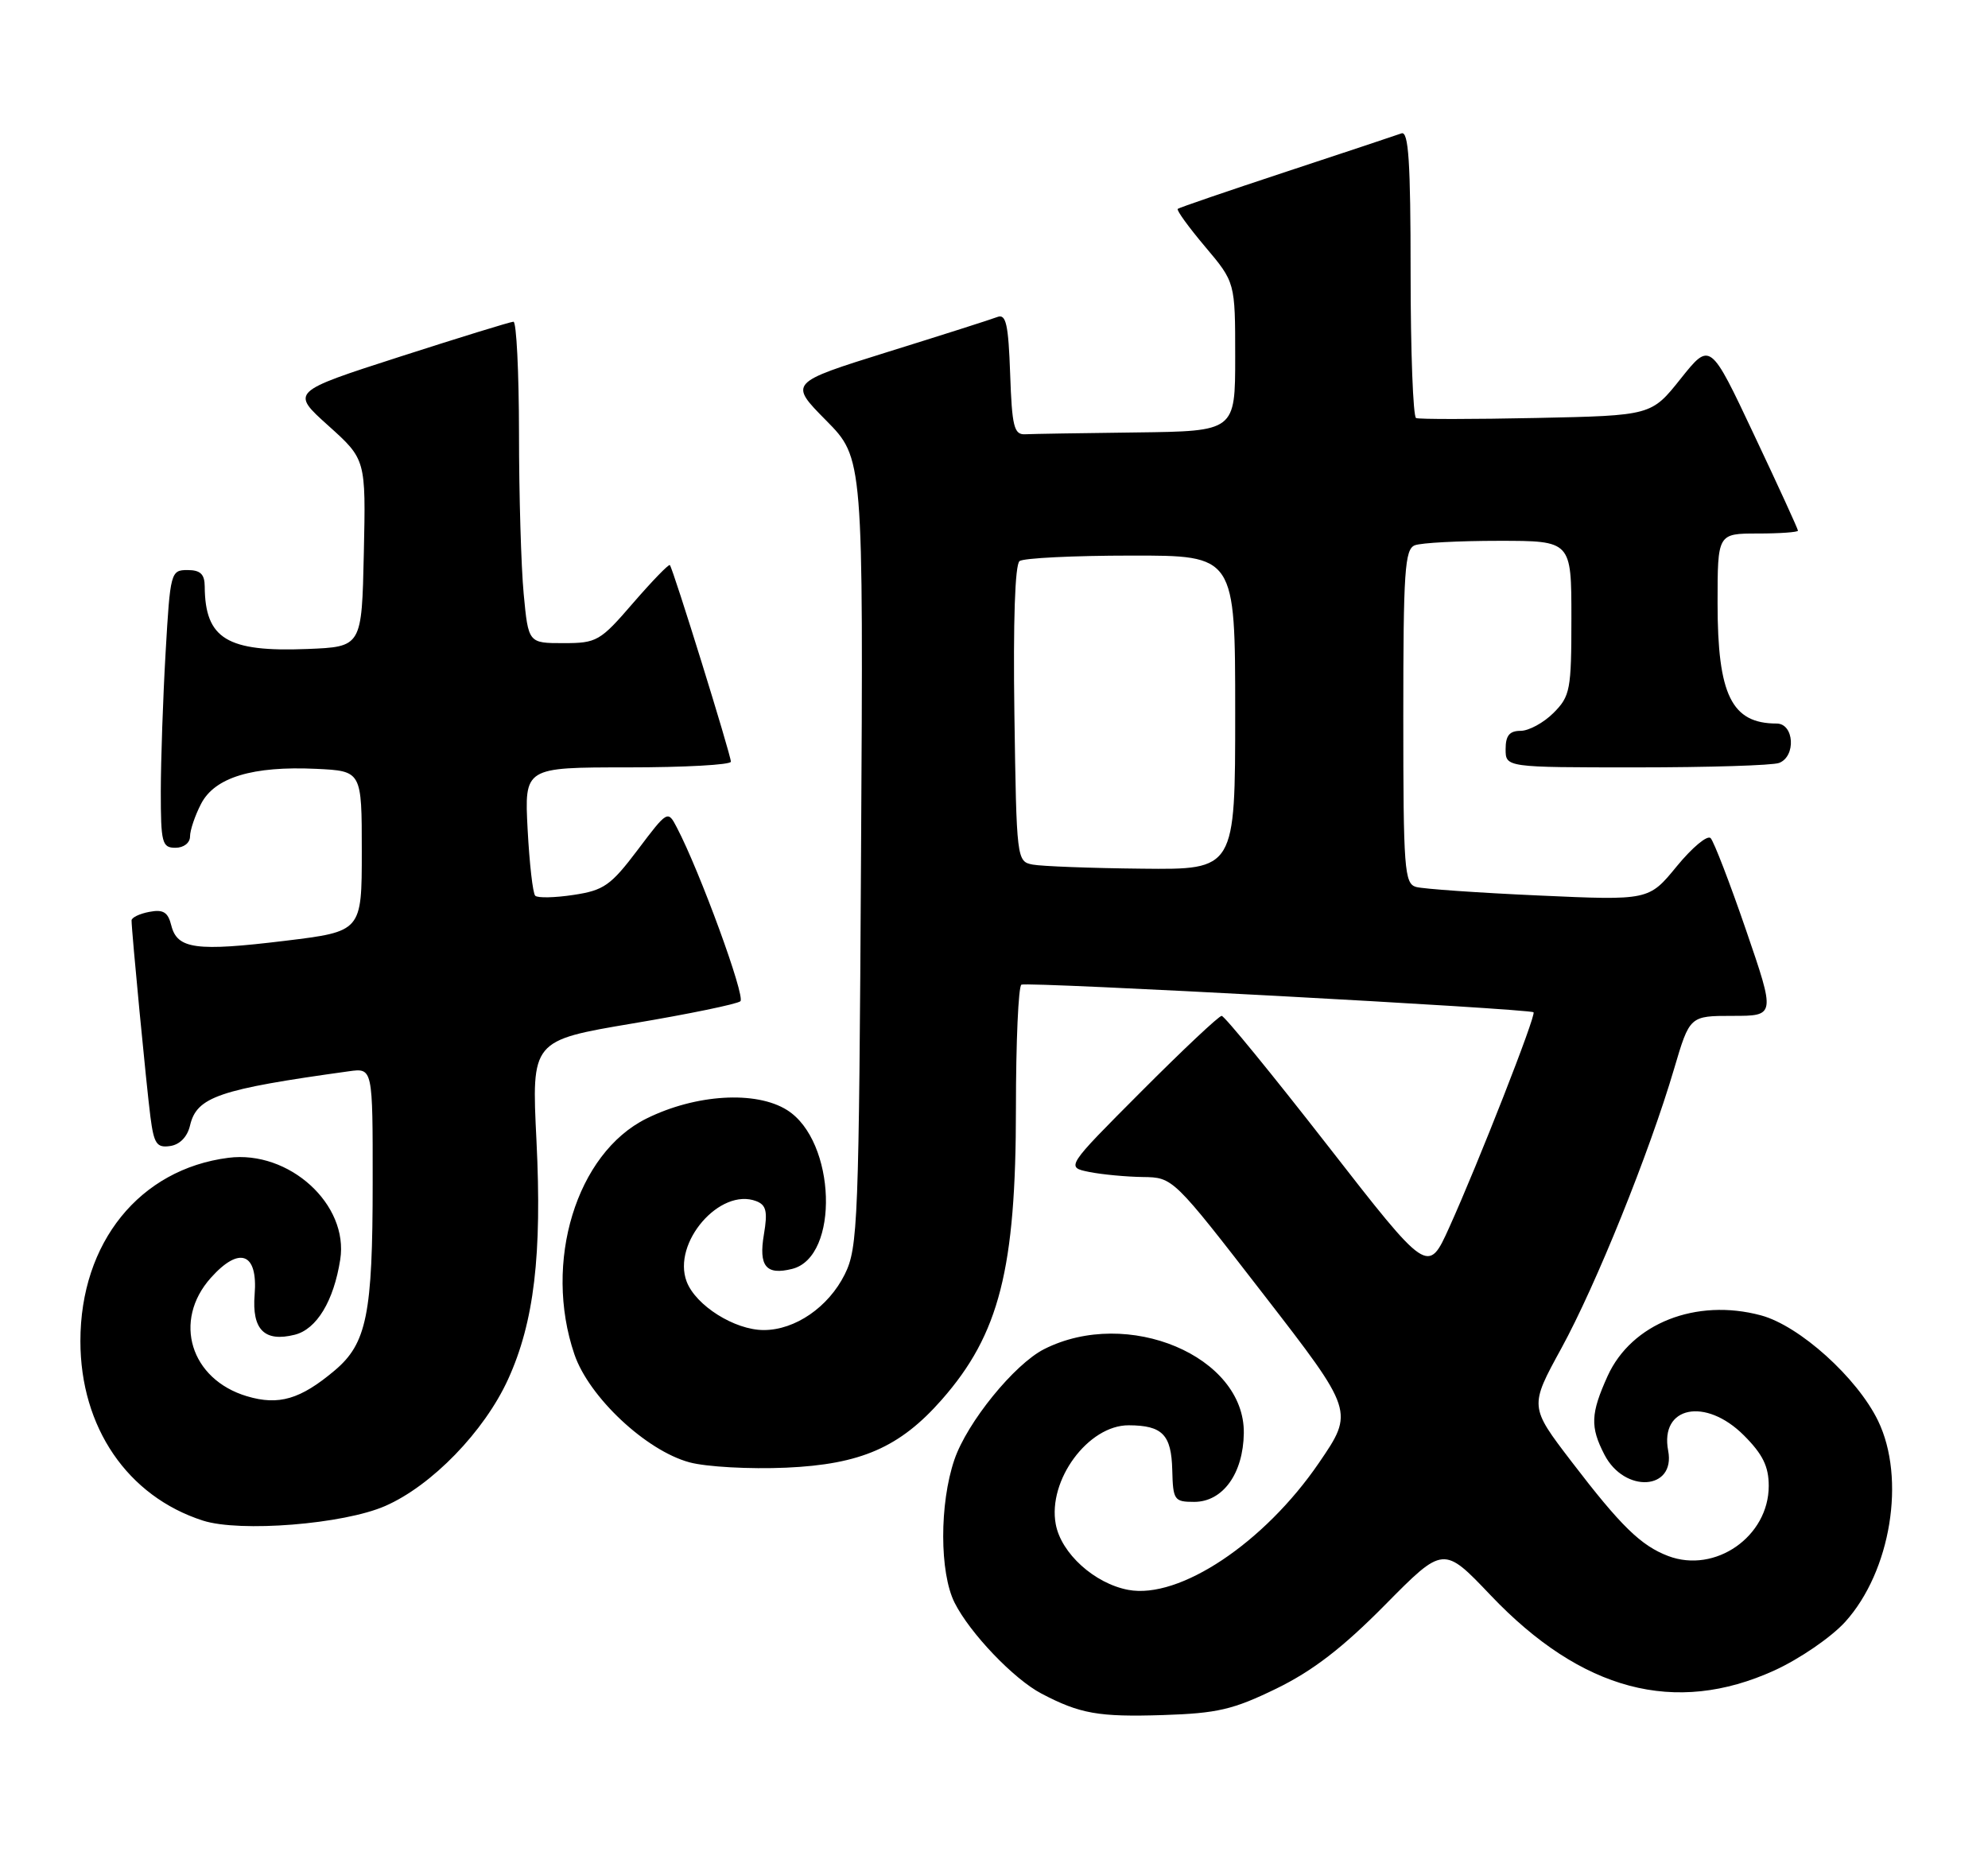 <?xml version="1.0" encoding="UTF-8" standalone="no"?>
<!DOCTYPE svg PUBLIC "-//W3C//DTD SVG 1.1//EN" "http://www.w3.org/Graphics/SVG/1.1/DTD/svg11.dtd" >
<svg xmlns="http://www.w3.org/2000/svg" xmlns:xlink="http://www.w3.org/1999/xlink" version="1.1" viewBox="0 0 272 256">
 <g >
 <path fill="currentColor"
d=" M 174.63 231.05 C 179.61 228.62 183.70 225.47 189.50 219.60 C 197.50 211.50 197.50 211.50 203.96 218.29 C 216.40 231.36 229.19 234.75 242.76 228.57 C 246.23 226.99 250.55 224.02 252.46 221.92 C 258.71 215.00 260.78 202.31 256.96 194.41 C 254.10 188.51 246.21 181.40 240.94 179.98 C 232.06 177.59 223.23 181.08 219.96 188.27 C 217.63 193.42 217.55 195.23 219.52 199.04 C 222.27 204.36 229.28 203.92 228.24 198.49 C 227.08 192.42 233.35 191.15 238.60 196.40 C 241.18 198.98 242.00 200.65 242.00 203.32 C 242.00 210.24 234.68 215.34 228.25 212.91 C 224.51 211.49 221.77 208.82 215.01 199.98 C 209.26 192.46 209.26 192.46 213.63 184.48 C 218.37 175.81 225.65 157.78 229.05 146.25 C 231.19 139.00 231.19 139.00 237.06 139.00 C 242.92 139.00 242.92 139.00 238.89 127.25 C 236.67 120.79 234.49 115.13 234.05 114.68 C 233.61 114.22 231.53 115.96 229.42 118.53 C 225.59 123.21 225.59 123.21 210.54 122.53 C 202.27 122.16 194.71 121.63 193.75 121.36 C 192.15 120.91 192.00 118.92 192.00 98.04 C 192.00 78.15 192.20 75.14 193.58 74.61 C 194.45 74.27 199.63 74.00 205.08 74.00 C 215.00 74.00 215.00 74.00 215.00 84.55 C 215.00 94.41 214.84 95.25 212.55 97.55 C 211.20 98.90 209.17 100.00 208.05 100.00 C 206.53 100.00 206.00 100.65 206.00 102.50 C 206.00 105.00 206.00 105.00 223.92 105.00 C 233.77 105.00 242.55 104.73 243.42 104.39 C 245.76 103.49 245.48 99.00 243.08 99.00 C 236.92 99.00 235.00 95.09 235.00 82.55 C 235.00 73.00 235.00 73.00 240.50 73.00 C 243.53 73.00 246.00 72.82 246.00 72.61 C 246.00 72.39 243.30 66.49 239.99 59.49 C 233.99 46.76 233.99 46.76 229.96 51.81 C 225.94 56.86 225.94 56.86 210.22 57.19 C 201.57 57.37 194.16 57.38 193.75 57.20 C 193.34 57.03 193.00 48.09 193.00 37.33 C 193.00 22.12 192.72 17.89 191.75 18.25 C 191.06 18.50 183.97 20.86 176.00 23.49 C 168.03 26.12 161.34 28.41 161.14 28.58 C 160.94 28.75 162.63 31.08 164.89 33.76 C 169.00 38.63 169.00 38.63 169.00 48.81 C 169.00 59.00 169.00 59.00 155.50 59.17 C 148.07 59.26 141.21 59.37 140.25 59.42 C 138.74 59.49 138.46 58.36 138.21 51.16 C 137.97 44.38 137.65 42.92 136.47 43.37 C 135.68 43.68 128.94 45.83 121.48 48.15 C 107.94 52.38 107.94 52.38 113.03 57.53 C 118.13 62.69 118.13 62.69 117.81 116.60 C 117.52 167.39 117.39 170.72 115.58 174.37 C 113.35 178.85 108.79 181.99 104.50 181.99 C 100.52 181.99 95.20 178.64 93.95 175.36 C 91.93 170.06 98.51 162.45 103.47 164.35 C 104.84 164.88 105.05 165.76 104.52 168.90 C 103.78 173.26 104.81 174.52 108.39 173.62 C 114.90 171.98 114.40 156.11 107.69 151.89 C 103.43 149.21 95.19 149.71 88.45 153.05 C 78.86 157.80 74.30 172.73 78.59 185.31 C 80.58 191.16 88.40 198.49 94.34 200.09 C 96.63 200.71 102.57 201.04 107.55 200.82 C 117.78 200.37 123.12 198.04 128.86 191.51 C 136.73 182.55 139.00 173.62 139.00 151.66 C 139.00 142.56 139.34 134.94 139.75 134.73 C 140.56 134.31 209.29 138.02 209.82 138.51 C 210.21 138.87 202.29 159.09 198.29 167.94 C 195.38 174.38 195.38 174.38 181.61 156.69 C 174.03 146.96 167.53 139.00 167.15 139.00 C 166.77 139.00 161.82 143.66 156.14 149.36 C 145.82 159.71 145.82 159.71 149.04 160.36 C 150.80 160.71 154.11 161.02 156.38 161.05 C 160.50 161.11 160.50 161.11 172.88 177.11 C 185.27 193.12 185.27 193.12 180.46 200.16 C 172.97 211.12 161.36 218.85 154.37 217.54 C 149.75 216.67 145.19 212.55 144.45 208.56 C 143.32 202.55 148.90 194.99 154.44 195.02 C 159.05 195.04 160.27 196.30 160.39 201.15 C 160.49 205.26 160.66 205.50 163.39 205.50 C 167.31 205.50 170.10 201.63 170.18 196.10 C 170.32 185.57 154.29 178.82 142.86 184.60 C 138.78 186.67 132.32 194.62 130.58 199.73 C 128.53 205.74 128.54 215.19 130.61 219.30 C 132.71 223.47 138.71 229.75 142.49 231.73 C 147.76 234.50 150.32 234.95 159.13 234.67 C 166.56 234.43 168.71 233.93 174.63 231.05 Z  M 52.71 206.06 C 59.07 203.28 66.26 195.87 69.52 188.72 C 73.08 180.90 74.17 171.73 73.40 156.07 C 72.72 142.37 72.72 142.37 86.61 140.03 C 94.25 138.75 100.86 137.38 101.30 137.00 C 102.02 136.37 95.75 119.22 92.61 113.23 C 91.37 110.85 91.34 110.86 87.24 116.30 C 83.57 121.16 82.61 121.83 78.47 122.45 C 75.91 122.84 73.55 122.89 73.23 122.56 C 72.90 122.24 72.44 118.15 72.19 113.49 C 71.75 105.00 71.75 105.00 85.87 105.00 C 93.64 105.00 100.00 104.65 100.00 104.22 C 100.00 103.29 92.07 77.73 91.65 77.32 C 91.49 77.16 89.23 79.50 86.62 82.51 C 82.11 87.74 81.66 88.00 77.09 88.00 C 72.29 88.00 72.29 88.00 71.65 81.25 C 71.30 77.54 71.01 67.64 71.01 59.25 C 71.00 50.86 70.66 44.01 70.25 44.02 C 69.84 44.03 62.81 46.20 54.64 48.83 C 39.78 53.62 39.78 53.62 44.92 58.24 C 50.06 62.86 50.06 62.86 49.78 75.68 C 49.50 88.50 49.50 88.50 42.07 88.80 C 31.06 89.24 28.06 87.41 28.01 80.25 C 28.00 78.56 27.42 78.00 25.65 78.00 C 23.37 78.00 23.29 78.30 22.66 89.25 C 22.30 95.44 22.01 103.99 22.00 108.25 C 22.00 115.33 22.17 116.00 24.00 116.00 C 25.14 116.00 26.00 115.33 26.00 114.45 C 26.00 113.60 26.68 111.59 27.51 109.99 C 29.38 106.36 34.58 104.79 43.28 105.20 C 49.50 105.50 49.50 105.50 49.50 116.48 C 49.50 127.45 49.50 127.45 39.00 128.73 C 26.83 130.21 24.25 129.86 23.44 126.64 C 22.99 124.81 22.34 124.40 20.43 124.77 C 19.09 125.02 18.00 125.55 18.00 125.94 C 18.00 127.39 20.04 148.65 20.58 152.81 C 21.06 156.51 21.44 157.08 23.28 156.81 C 24.60 156.62 25.64 155.55 26.00 154.00 C 26.92 150.08 29.91 149.05 47.75 146.58 C 51.00 146.13 51.00 146.13 50.99 161.81 C 50.99 179.83 50.18 183.83 45.78 187.53 C 41.10 191.47 38.14 192.34 33.80 191.05 C 26.05 188.74 23.60 180.72 28.84 174.85 C 32.77 170.45 35.30 171.42 34.84 177.13 C 34.45 181.93 36.18 183.67 40.33 182.63 C 43.32 181.88 45.66 178.03 46.55 172.35 C 47.74 164.81 39.56 157.36 31.25 158.42 C 19.11 159.97 11.00 170.01 11.00 183.50 C 11.00 195.30 17.45 204.74 27.76 208.06 C 32.83 209.69 47.02 208.56 52.71 206.06 Z  M 141.29 118.30 C 139.11 117.88 139.08 117.61 138.79 97.69 C 138.61 85.04 138.87 77.23 139.50 76.77 C 140.05 76.36 146.91 76.02 154.75 76.02 C 169.00 76.00 169.00 76.00 169.00 97.50 C 169.00 119.00 169.00 119.00 156.25 118.86 C 149.24 118.79 142.51 118.53 141.29 118.30 Z "/>
</g>
</svg>